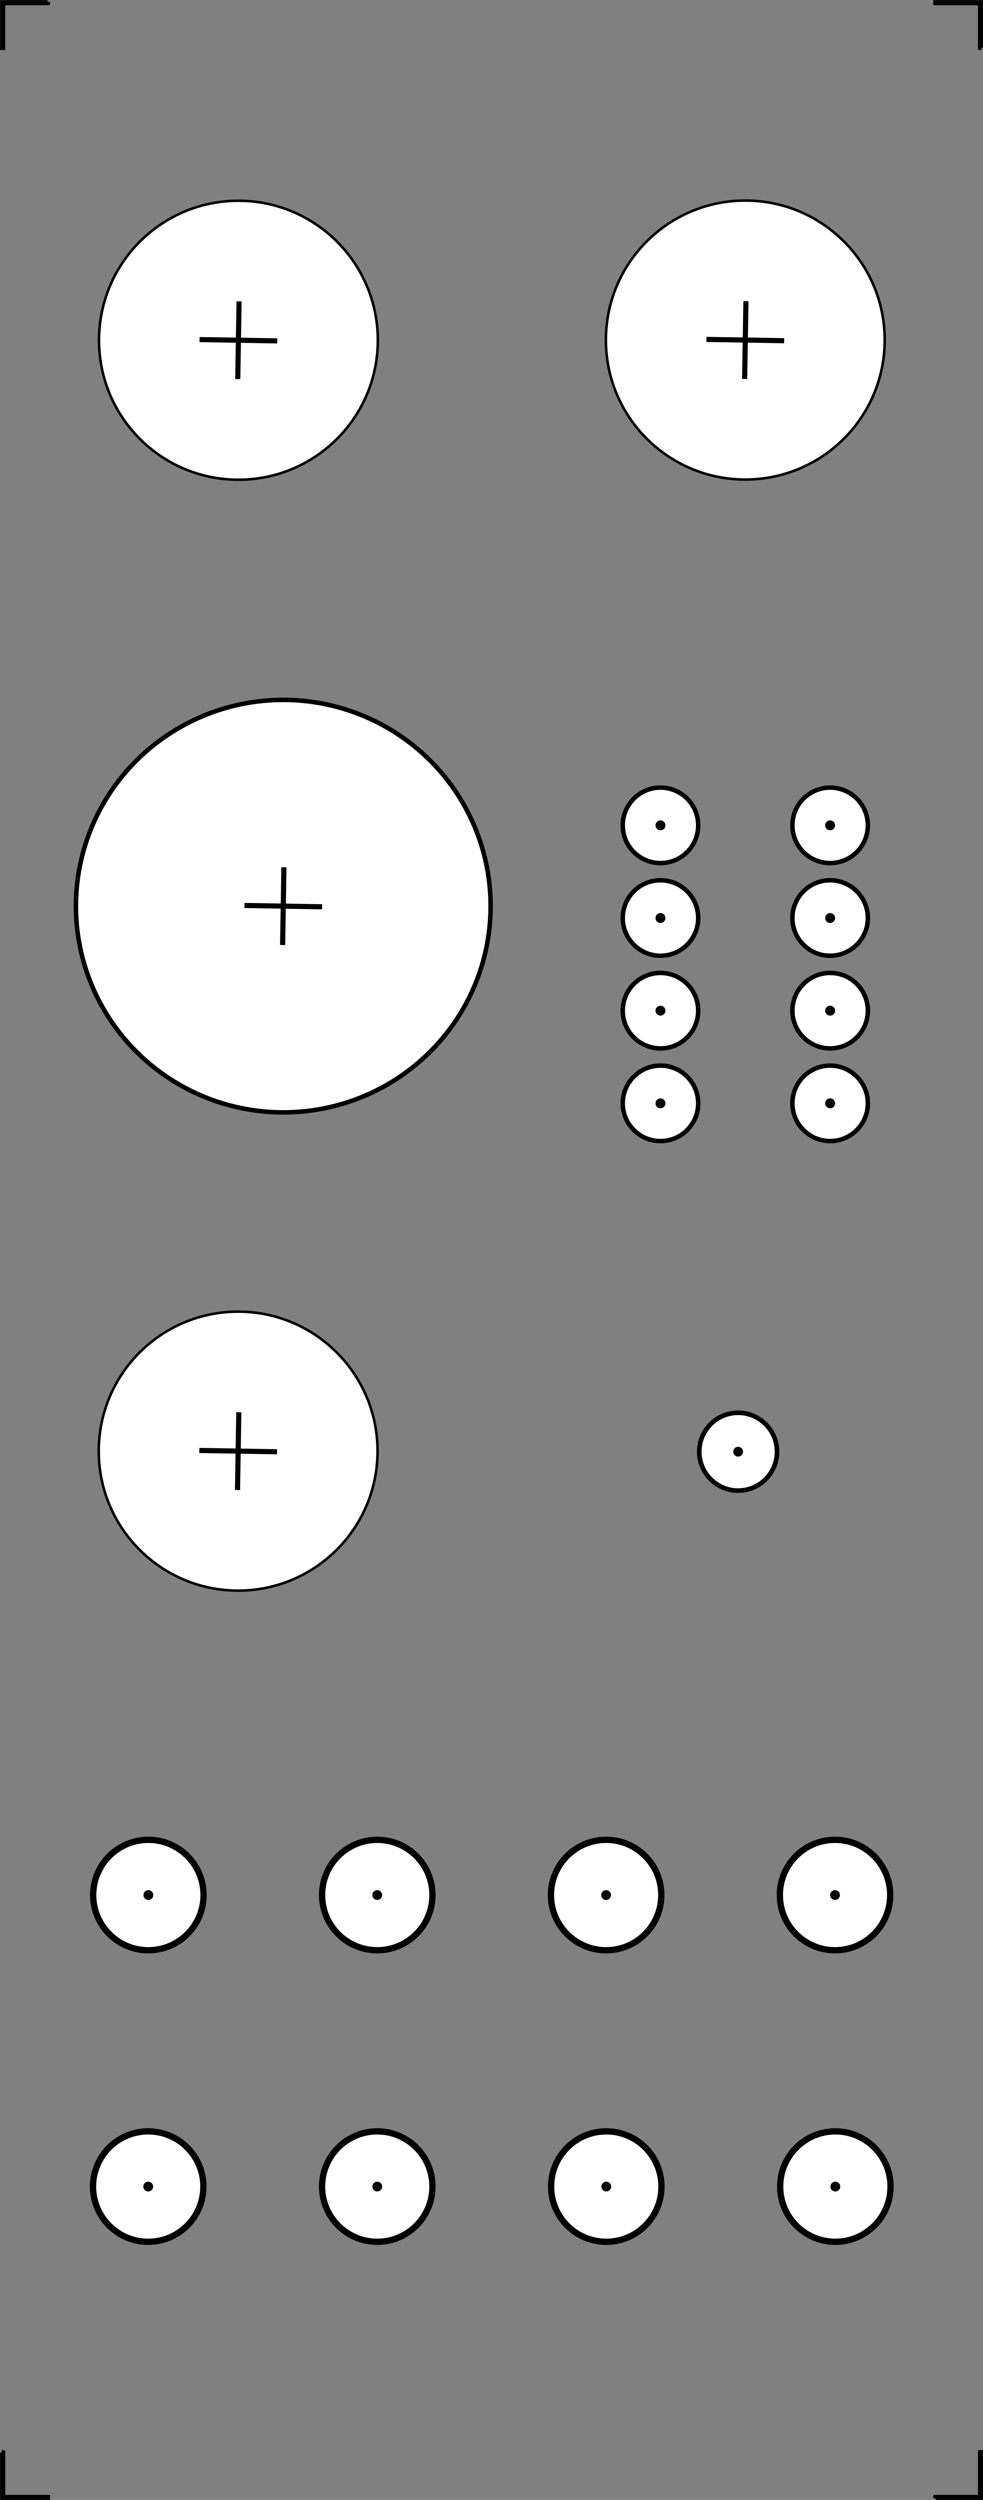 <?xml version="1.0" encoding="UTF-8" standalone="no"?>
<svg
   xmlns:dc="http://purl.org/dc/elements/1.1/"
   xmlns:cc="http://creativecommons.org/ns#"
   xmlns:rdf="http://www.w3.org/1999/02/22-rdf-syntax-ns#"
   xmlns:svg="http://www.w3.org/2000/svg"
   xmlns="http://www.w3.org/2000/svg"
   xmlns:sodipodi="http://sodipodi.sourceforge.net/DTD/sodipodi-0.dtd"
   xmlns:inkscape="http://www.inkscape.org/namespaces/inkscape"
   sodipodi:docname="Achordion.svg"
   id="svg8"
   version="1.1"
   viewBox="0 0 50.56 128.5"
   height="485.669"
   width="191.093"
   inkscape:version="1.0.2 (e86c870879, 2021-01-15)"
   inkscape:export-filename="/home/phoracek/code/zlosynth/achordion/eurorack/hardware/achordion/achordion-fern.png"
   inkscape:export-xdpi="276.80777"
   inkscape:export-ydpi="276.80777">
  <rect x="0" y="0" width="50.56" height="128.5" fill="#808080" stroke="none"/>
  <defs
     id="defs2" />
  <sodipodi:namedview
     id="base"
     pagecolor="#ffffff"
     bordercolor="#666666"
     borderopacity="1.0"
     inkscape:pageopacity="0.0"
     inkscape:pageshadow="2"
     inkscape:zoom="1.4142136"
     inkscape:cx="-35.297424"
     inkscape:cy="251.01326"
     inkscape:document-units="mm"
     inkscape:current-layer="layer5"
     inkscape:document-rotation="0"
     showgrid="false"
     inkscape:window-width="1920"
     inkscape:window-height="1011"
     inkscape:window-x="0"
     inkscape:window-y="0"
     inkscape:window-maximized="1"
     showguides="false"
     inkscape:guide-bbox="true"
     inkscape:snap-text-baseline="true"
     inkscape:snap-global="false">
    <sodipodi:guide
       position="3.029,120.624"
       orientation="1,0"
       id="guide1974" />
    <sodipodi:guide
       position="23.181,118.951"
       orientation="0,-1"
       id="guide1976" />
    <sodipodi:guide
       position="20.216,9.63"
       orientation="0,-1"
       id="guide1980" />
    <sodipodi:guide
       position="42.959,31.279"
       orientation="1,0"
       id="guide1982" />
    <inkscape:grid
       type="xygrid"
       id="grid1986" />
    <sodipodi:guide
       position="14.57,82.476"
       orientation="1,0"
       id="guide2199" />
    <sodipodi:guide
       position="15.832,81.938"
       orientation="0,-1"
       id="guide2201" />
    <sodipodi:guide
       position="12.229,109.491"
       orientation="1,0"
       id="guide2307" />
    <sodipodi:guide
       position="38.328,107.037"
       orientation="1,0"
       id="guide2309" />
    <sodipodi:guide
       position="29.22,111.021"
       orientation="0,-1"
       id="guide2311" />
    <sodipodi:guide
       position="12.564,53.916"
       orientation="0,-1"
       id="guide2313" />
    <sodipodi:guide
       position="37.955,53.319"
       orientation="1,0"
       id="guide2317" />
    <sodipodi:guide
       position="23.877,16.083"
       orientation="0,-1"
       id="guide2489" />
    <sodipodi:guide
       position="7.623,19.853"
       orientation="1,0"
       id="guide2668" />
    <sodipodi:guide
       position="50.575,11.625"
       orientation="1,0"
       id="guide2688" />
    <sodipodi:guide
       position="8.833,31.022"
       orientation="0,-1"
       id="guide2728" />
    <sodipodi:guide
       position="19.865,5.855"
       orientation="1,0"
       id="guide1067" />
  </sodipodi:namedview>
  <g
     inkscape:groupmode="layer"
     id="layer5"
     inkscape:label="drilling"
     style="display:inline">
    <g
       id="g1077">
      <ellipse
         style="fill:#ffffff;stroke:#000000;stroke-width:0.324;stroke-linecap:round;stroke-linejoin:round;stroke-miterlimit:4.3;stroke-dasharray:none"
         id="path2491-4"
         cx="7.631"
         cy="97.408"
         rx="2.838"
         ry="2.838" />
      <circle
         style="fill:#000000;fill-opacity:1;stroke:#000000;stroke-width:0.005;stroke-linecap:round;stroke-linejoin:round;stroke-miterlimit:4;stroke-dasharray:none"
         id="path6833-2"
         cx="7.631"
         cy="97.408"
         r="0.25" />
    </g>
    <g
       id="g1067"
       transform="translate(-0.229)">
      <ellipse
         style="fill:#ffffff;stroke:#000000;stroke-width:0.324;stroke-linecap:round;stroke-linejoin:round;stroke-miterlimit:4.3;stroke-dasharray:none"
         id="path2491-6"
         cx="19.633"
         cy="97.408"
         rx="2.838"
         ry="2.838" />
      <circle
         style="fill:#000000;fill-opacity:1;stroke:#000000;stroke-width:0.005;stroke-linecap:round;stroke-linejoin:round;stroke-miterlimit:4;stroke-dasharray:none"
         id="path6833-4"
         cx="19.633"
         cy="97.408"
         r="0.25" />
    </g>
    <g
       id="g1053"
       transform="translate(0.08)">
      <ellipse
         style="fill:#ffffff;stroke:#000000;stroke-width:0.324;stroke-linecap:round;stroke-linejoin:round;stroke-miterlimit:4.3;stroke-dasharray:none"
         id="path2491-89"
         cx="31.096"
         cy="97.408"
         rx="2.838"
         ry="2.838" />
      <circle
         style="fill:#000000;fill-opacity:1;stroke:#000000;stroke-width:0.005;stroke-linecap:round;stroke-linejoin:round;stroke-miterlimit:4;stroke-dasharray:none"
         id="path6833-5"
         cx="31.096"
         cy="97.408"
         r="0.25" />
    </g>
    <g
       id="g1085">
      <ellipse
         style="fill:#ffffff;stroke:#000000;stroke-width:0.324;stroke-linecap:round;stroke-linejoin:round;stroke-miterlimit:4.3;stroke-dasharray:none"
         id="path2491-1"
         cx="42.949"
         cy="97.408"
         rx="2.838"
         ry="2.838" />
      <circle
         style="fill:#000000;fill-opacity:1;stroke:#000000;stroke-width:0.005;stroke-linecap:round;stroke-linejoin:round;stroke-miterlimit:4;stroke-dasharray:none"
         id="path6833-46"
         cx="42.949"
         cy="97.408"
         r="0.25" />
    </g>
    <g
       id="g1081">
      <ellipse
         style="fill:#ffffff;stroke:#000000;stroke-width:0.324;stroke-linecap:round;stroke-linejoin:round;stroke-miterlimit:4.3;stroke-dasharray:none"
         id="path2491-83"
         cx="42.966"
         cy="112.393"
         rx="2.838"
         ry="2.838" />
      <circle
         style="fill:#000000;fill-opacity:1;stroke:#000000;stroke-width:0.005;stroke-linecap:round;stroke-linejoin:round;stroke-miterlimit:4;stroke-dasharray:none"
         id="path6833-22"
         cx="42.966"
         cy="112.393"
         r="0.25" />
    </g>
    <g
       id="g1058"
       transform="translate(0.644)">
      <ellipse
         style="fill:#ffffff;stroke:#000000;stroke-width:0.324;stroke-linecap:round;stroke-linejoin:round;stroke-miterlimit:4.3;stroke-dasharray:none"
         id="path2491-8"
         cx="30.54"
         cy="112.393"
         rx="2.838"
         ry="2.838" />
      <circle
         style="fill:#000000;fill-opacity:1;stroke:#000000;stroke-width:0.005;stroke-linecap:round;stroke-linejoin:round;stroke-miterlimit:4;stroke-dasharray:none"
         id="path6833-7"
         cx="30.54"
         cy="112.393"
         r="0.25" />
    </g>
    <g
       id="g1062"
       transform="translate(-0.585)">
      <ellipse
         style="fill:#ffffff;stroke:#000000;stroke-width:0.324;stroke-linecap:round;stroke-linejoin:round;stroke-miterlimit:4.3;stroke-dasharray:none"
         id="path2491-3"
         cx="19.989"
         cy="112.393"
         rx="2.838"
         ry="2.838" />
      <circle
         style="fill:#000000;fill-opacity:1;stroke:#000000;stroke-width:0.005;stroke-linecap:round;stroke-linejoin:round;stroke-miterlimit:4;stroke-dasharray:none"
         id="path6833-54"
         cx="19.989"
         cy="112.393"
         r="0.25" />
    </g>
    <g
       id="g1072"
       transform="translate(-0.156)">
      <ellipse
         style="fill:#ffffff;stroke:#000000;stroke-width:0.324;stroke-linecap:round;stroke-linejoin:round;stroke-miterlimit:4.3;stroke-dasharray:none"
         id="path2491"
         cx="7.779"
         cy="112.393"
         rx="2.838"
         ry="2.838" />
      <circle
         style="fill:#000000;fill-opacity:1;stroke:#000000;stroke-width:0.005;stroke-linecap:round;stroke-linejoin:round;stroke-miterlimit:4;stroke-dasharray:none"
         id="path6833-1"
         cx="7.779"
         cy="112.393"
         r="0.25" />
    </g>
    <g
       id="g1080">
      <circle
         style="fill:#ffffff;stroke:#000000;stroke-width:0.23;stroke-linecap:round;stroke-linejoin:round;stroke-miterlimit:4.3;stroke-dasharray:none"
         id="path1856-7"
         cx="33.971"
         cy="42.424"
         r="1.94" />
      <circle
         style="fill:#000000;stroke:#000000;stroke-width:0.011;stroke-linecap:round;stroke-linejoin:round;stroke-miterlimit:4.3;stroke-dasharray:none"
         id="path1450-8-6"
         cx="33.971"
         cy="42.424"
         r="0.25" />
    </g>
    <g
       id="g1084"
       transform="translate(0,0.176)">
      <circle
         style="fill:#ffffff;stroke:#000000;stroke-width:0.23;stroke-linecap:round;stroke-linejoin:round;stroke-miterlimit:4.3;stroke-dasharray:none"
         id="path1856-0-0"
         cx="33.971"
         cy="47.011"
         r="1.94" />
      <circle
         style="fill:#000000;stroke:#000000;stroke-width:0.011;stroke-linecap:round;stroke-linejoin:round;stroke-miterlimit:4.3;stroke-dasharray:none"
         id="path1450-8-6-0"
         cx="33.971"
         cy="47.011"
         r="0.25" />
    </g>
    <g
       id="g1088"
       transform="translate(0,0.353)">
      <circle
         style="fill:#ffffff;stroke:#000000;stroke-width:0.23;stroke-linecap:round;stroke-linejoin:round;stroke-miterlimit:4.3;stroke-dasharray:none"
         id="path1856-4-9"
         cx="33.971"
         cy="51.597"
         r="1.94" />
      <circle
         style="fill:#000000;stroke:#000000;stroke-width:0.011;stroke-linecap:round;stroke-linejoin:round;stroke-miterlimit:4.3;stroke-dasharray:none"
         id="path1450-8-6-4"
         cx="33.971"
         cy="51.597"
         r="0.25" />
    </g>
    <g
       id="g1075"
       transform="translate(0,0.529)">
      <circle
         style="fill:#ffffff;stroke:#000000;stroke-width:0.23;stroke-linecap:round;stroke-linejoin:round;stroke-miterlimit:4.3;stroke-dasharray:none"
         id="path1856-44-3"
         cx="33.971"
         cy="56.184"
         r="1.94" />
      <circle
         style="fill:#000000;stroke:#000000;stroke-width:0.011;stroke-linecap:round;stroke-linejoin:round;stroke-miterlimit:4.3;stroke-dasharray:none"
         id="path1450-8-6-8"
         cx="33.971"
         cy="56.184"
         r="0.25" />
    </g>
    <g
       id="g1092"
       transform="translate(0,0.529)">
      <circle
         style="fill:#ffffff;stroke:#000000;stroke-width:0.23;stroke-linecap:round;stroke-linejoin:round;stroke-miterlimit:4.3;stroke-dasharray:none"
         id="path1856-6-3-1-6"
         cx="42.697"
         cy="56.184"
         r="1.94" />
      <circle
         style="fill:#000000;stroke:#000000;stroke-width:0.011;stroke-linecap:round;stroke-linejoin:round;stroke-miterlimit:4.3;stroke-dasharray:none"
         id="path1450-8-6-88"
         cx="42.697"
         cy="56.184"
         r="0.25" />
    </g>
    <g
       id="g1096"
       transform="translate(0,0.353)">
      <circle
         style="fill:#ffffff;stroke:#000000;stroke-width:0.23;stroke-linecap:round;stroke-linejoin:round;stroke-miterlimit:4.3;stroke-dasharray:none"
         id="path1856-6-3-0"
         cx="42.697"
         cy="51.597"
         r="1.94" />
      <circle
         style="fill:#000000;stroke:#000000;stroke-width:0.011;stroke-linecap:round;stroke-linejoin:round;stroke-miterlimit:4.3;stroke-dasharray:none"
         id="path1450-8-6-9"
         cx="42.697"
         cy="51.597"
         r="0.25" />
    </g>
    <g
       id="g1100"
       transform="translate(0,0.161)">
      <circle
         style="fill:#ffffff;stroke:#000000;stroke-width:0.23;stroke-linecap:round;stroke-linejoin:round;stroke-miterlimit:4.3;stroke-dasharray:none"
         id="path1856-6-6"
         cx="42.697"
         cy="47.026"
         r="1.94" />
      <circle
         style="fill:#000000;stroke:#000000;stroke-width:0.011;stroke-linecap:round;stroke-linejoin:round;stroke-miterlimit:4.3;stroke-dasharray:none"
         id="path1450-8-6-7"
         cx="42.697"
         cy="47.026"
         r="0.25" />
    </g>
    <g
       id="g1104">
      <circle
         style="fill:#ffffff;stroke:#000000;stroke-width:0.23;stroke-linecap:round;stroke-linejoin:round;stroke-miterlimit:4.3;stroke-dasharray:none"
         id="path1856-47-2"
         cx="42.697"
         cy="42.424"
         r="1.94" />
      <circle
         style="fill:#000000;stroke:#000000;stroke-width:0.011;stroke-linecap:round;stroke-linejoin:round;stroke-miterlimit:4.3;stroke-dasharray:none"
         id="path1450-8-6-76"
         cx="42.697"
         cy="42.424"
         r="0.25" />
    </g>
    <ellipse
       style="fill:#ffffff;stroke:#000000;stroke-width:0.231;stroke-linecap:round;stroke-linejoin:round;stroke-miterlimit:4.3;stroke-dasharray:none"
       id="path2165"
       cx="14.57"
       cy="46.577"
       rx="10.665"
       ry="10.602" />
    <g
       id="g2191"
       transform="translate(63.921,-30.492)"
       style="fill:#ffffff;stroke:#000000">
      <path
         style="fill:#ffffff;stroke:#000000;stroke-width:0.264px;stroke-linecap:butt;stroke-linejoin:miter;stroke-opacity:1"
         d="m -51.349,77.035 3.996,0.067 v 0"
         id="path2167" />
      <path
         style="fill:#ffffff;stroke:#000000;stroke-width:0.264px;stroke-linecap:butt;stroke-linejoin:miter;stroke-opacity:1"
         d="m -49.318,75.071 -0.067,3.996 v 0"
         id="path2167-5" />
    </g>
    <circle
       style="fill:#ffffff;stroke:#000000;stroke-width:0.13;stroke-linecap:round;stroke-linejoin:round;stroke-miterlimit:4.3;stroke-dasharray:none"
       id="path2203"
       cx="12.249"
       cy="74.59"
       r="7.17" />
    <g
       id="g2191-9"
       transform="translate(61.601,-2.479)"
       style="fill:#ffffff;stroke:#000000">
      <path
         style="fill:#ffffff;stroke:#000000;stroke-width:0.264px;stroke-linecap:butt;stroke-linejoin:miter;stroke-opacity:1"
         d="m -51.349,77.035 3.996,0.067 v 0"
         id="path2167-6" />
      <path
         style="fill:#ffffff;stroke:#000000;stroke-width:0.264px;stroke-linecap:butt;stroke-linejoin:miter;stroke-opacity:1"
         d="m -49.318,75.071 -0.067,3.996 v 0"
         id="path2167-5-2" />
    </g>
    <circle
       style="fill:#ffffff;stroke:#000000;stroke-width:0.13;stroke-linecap:round;stroke-linejoin:round;stroke-miterlimit:4.3;stroke-dasharray:none"
       id="path2203-7"
       cx="38.334"
       cy="17.479"
       r="7.17" />
    <g
       id="g2191-9-8"
       transform="translate(87.685,-59.589)"
       style="fill:#ffffff;stroke:#000000">
      <path
         style="fill:#ffffff;stroke:#000000;stroke-width:0.264px;stroke-linecap:butt;stroke-linejoin:miter;stroke-opacity:1"
         d="m -51.349,77.035 3.996,0.067 v 0"
         id="path2167-6-5" />
      <path
         style="fill:#ffffff;stroke:#000000;stroke-width:0.264px;stroke-linecap:butt;stroke-linejoin:miter;stroke-opacity:1"
         d="m -49.318,75.071 -0.067,3.996 v 0"
         id="path2167-5-2-7" />
    </g>
    <circle
       style="fill:#ffffff;stroke:#000000;stroke-width:0.13;stroke-linecap:round;stroke-linejoin:round;stroke-miterlimit:4.3;stroke-dasharray:none"
       id="path2203-1"
       cx="12.263"
       cy="17.489"
       r="7.17" />
    <g
       id="g2191-9-85"
       transform="translate(61.614,-59.58)"
       style="fill:#ffffff;stroke:#000000">
      <path
         style="fill:#ffffff;stroke:#000000;stroke-width:0.264px;stroke-linecap:butt;stroke-linejoin:miter;stroke-opacity:1"
         d="m -51.349,77.035 3.996,0.067 v 0"
         id="path2167-6-9" />
      <path
         style="fill:#ffffff;stroke:#000000;stroke-width:0.264px;stroke-linecap:butt;stroke-linejoin:miter;stroke-opacity:1"
         d="m -49.318,75.071 -0.067,3.996 v 0"
         id="path2167-5-2-75" />
    </g>
    <g
       id="g1108"
       transform="translate(-2.655,-1.205)">
      <circle
         style="fill:#ffffff;stroke:#000000;stroke-width:0.237;stroke-linecap:round;stroke-linejoin:round;stroke-miterlimit:4.3;stroke-dasharray:none"
         id="path1856-44-7-2"
         cx="40.621"
         cy="75.824"
         r="2" />
      <circle
         style="fill:#000000;fill-opacity:1;stroke:#000000;stroke-width:0.005;stroke-linecap:round;stroke-linejoin:round;stroke-miterlimit:4;stroke-dasharray:none"
         id="path6833"
         cx="40.621"
         cy="75.824"
         r="0.25" />
    </g>
  </g>
  <g
     inkscape:groupmode="layer"
     id="layer6"
     inkscape:label="edges"
     style="display:inline">
    <path
       style="display:inline;fill:none;stroke:#000000;stroke-width:0.265;stroke-linecap:butt;stroke-linejoin:miter;stroke-miterlimit:4;stroke-dasharray:none;stroke-opacity:1"
       d="m 48.002,0.139 h 2.431 V 2.442 l 0.06,0.016"
       id="path1011-79" />
    <path
       style="display:inline;fill:none;stroke:#000000;stroke-width:0.265;stroke-linecap:butt;stroke-linejoin:miter;stroke-miterlimit:4;stroke-dasharray:none;stroke-opacity:1"
       d="M 0.137,2.57 V 0.139 H 2.44 l 0.016,-0.06"
       id="path1011-3-2" />
    <path
       style="display:inline;fill:none;stroke:#000000;stroke-width:0.265;stroke-linecap:butt;stroke-linejoin:miter;stroke-miterlimit:4;stroke-dasharray:none;stroke-opacity:1"
       d="M 2.57,128.373 H 0.138 v -2.303 l -0.06,-0.016"
       id="path1011-6-0" />
    <path
       style="display:inline;fill:none;stroke:#000000;stroke-width:0.265;stroke-linecap:butt;stroke-linejoin:miter;stroke-miterlimit:4;stroke-dasharray:none;stroke-opacity:1"
       d="m 50.433,125.942 v 2.431 h -2.303 l -0.016,0.06"
       id="path1011-7-2" />
  </g>
</svg>
